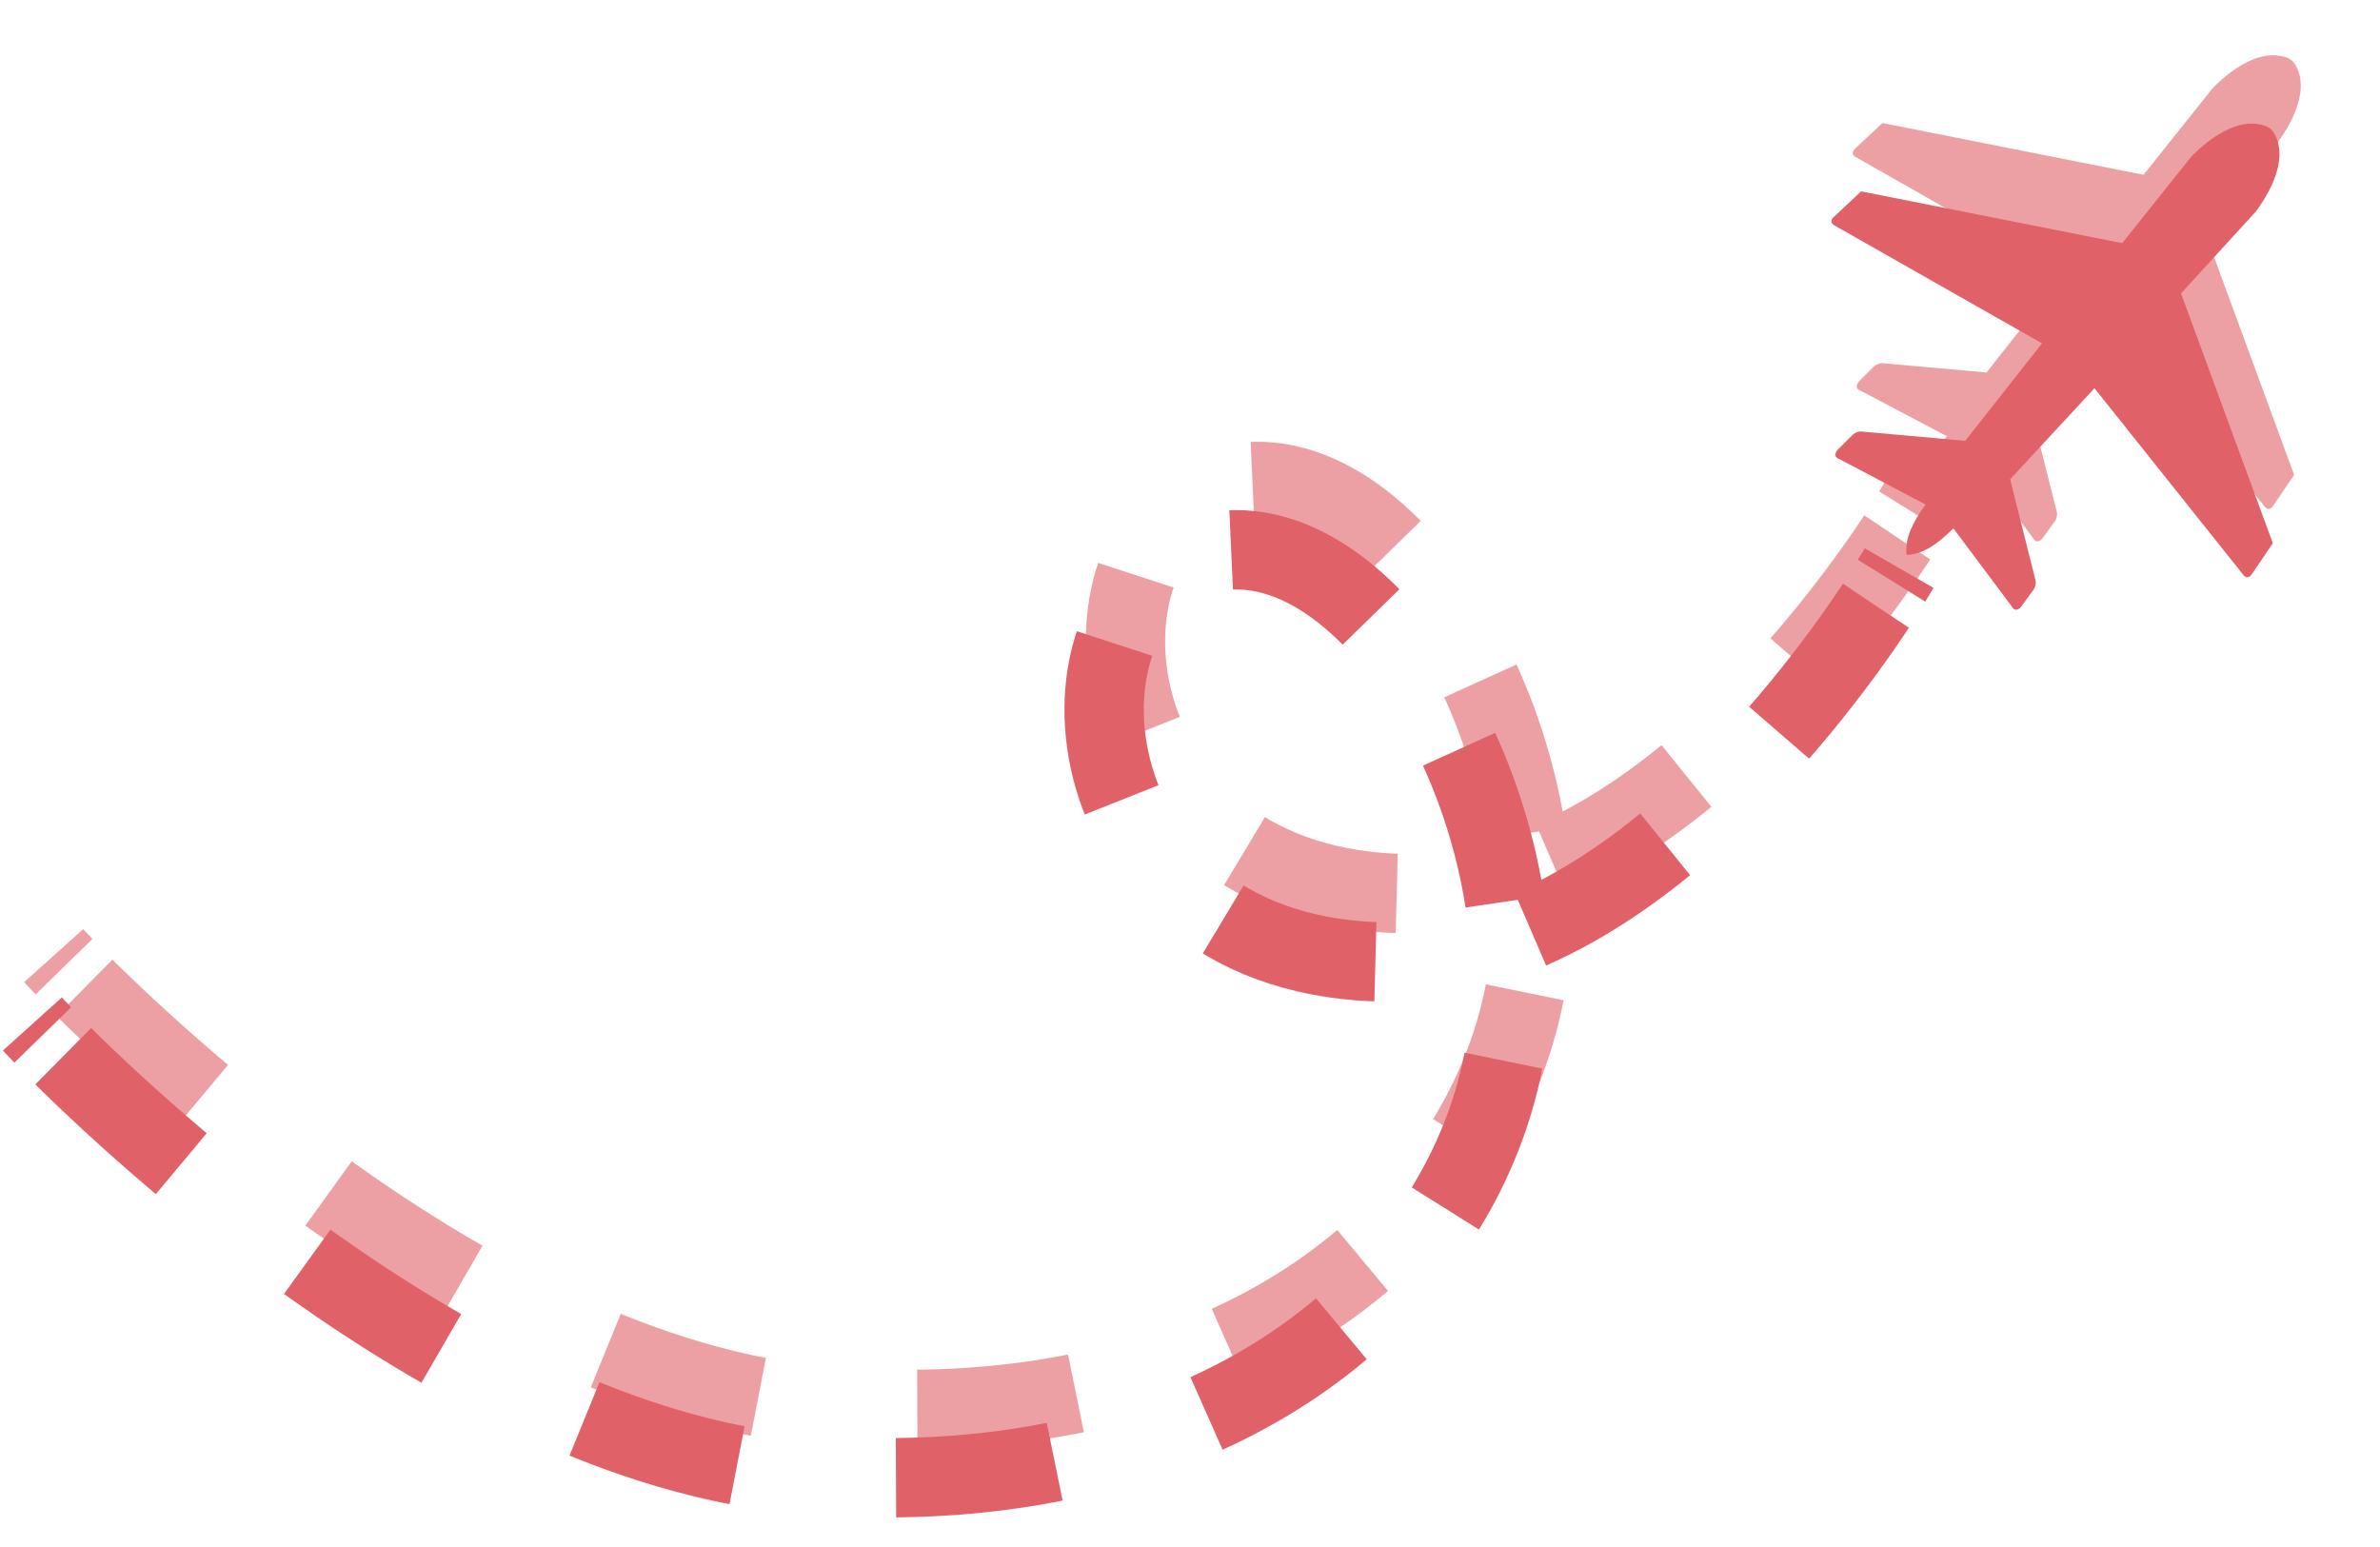 <svg width="300" height="195" viewBox="0 0 300 195" fill="none" xmlns="http://www.w3.org/2000/svg">
<g clip-path="url(#clip0_222_100)">
<g opacity="0.6">
<path d="M242.07 62.996C242.07 62.996 241.741 63.566 241.112 64.581" stroke="#E16168" stroke-width="10" stroke-miterlimit="10"/>
<path d="M239.145 67.748C230.624 80.58 204.739 114.976 173.944 112.497C136.14 109.479 134.232 65.229 155.29 61.004C176.348 56.779 197.861 95.35 192.235 124.878C186.61 154.406 155.701 181.255 104.329 177.268C62.574 174.032 20.22 134.147 9.368 123.243" stroke="#E16168" stroke-width="10" stroke-miterlimit="10" stroke-dasharray="20.13 20.13"/>
<path d="M8.078 121.842C7.21 120.953 6.766 120.459 6.766 120.459" stroke="#E16168" stroke-width="10" stroke-miterlimit="10"/>
<path fill-rule="evenodd" clip-rule="evenodd" d="M242.984 61.112C242.838 59.19 243.783 57.225 245.398 54.982L234.599 49.282C233.928 49.051 233.912 48.654 234.252 48.157L236.286 46.126C236.663 45.852 237.074 45.714 237.537 45.802L250.403 46.954L260.086 34.667L234.077 19.893C233.423 19.574 233.338 19.164 233.945 18.631L237.285 15.509L270.192 22.035L278.907 11.12C281.882 8.109 284.885 6.63 287.312 7.031C288.649 7.252 289.142 7.607 289.644 8.806C290.62 11.158 289.653 14.497 287.029 18.062L277.604 28.371L289.176 59.86L286.612 63.646C286.18 64.323 285.761 64.303 285.345 63.711L266.696 40.326L256.067 51.799L259.208 64.329C259.367 64.767 259.3 65.195 259.084 65.615L257.394 67.941C256.961 68.354 256.561 68.4 256.229 67.773L248.917 57.994C246.943 59.943 245.149 61.183 243.217 61.334C243.041 61.343 242.998 61.284 242.984 61.112Z" fill="#E16168"/>
</g>
<path d="M239.384 71.608C239.384 71.608 239.056 72.178 238.426 73.193" stroke="#E16168" stroke-width="10" stroke-miterlimit="10"/>
<path d="M236.459 76.361C227.939 89.192 202.053 123.588 171.258 121.109C133.454 118.092 131.547 73.841 152.604 69.616C173.662 65.391 195.175 103.962 189.55 133.49C183.924 163.019 153.015 189.868 101.644 185.88C59.888 182.644 17.534 142.759 6.683 131.856" stroke="#E16168" stroke-width="10" stroke-miterlimit="10" stroke-dasharray="20.13 20.13"/>
<path d="M5.392 130.455C4.524 129.565 4.08 129.072 4.08 129.072" stroke="#E16168" stroke-width="10" stroke-miterlimit="10"/>
<path fill-rule="evenodd" clip-rule="evenodd" d="M240.298 69.725C240.152 67.802 241.098 65.837 242.712 63.594L231.913 57.894C231.242 57.663 231.226 57.266 231.566 56.769L233.6 54.738C233.977 54.464 234.389 54.326 234.851 54.414L247.717 55.566L257.4 43.28L231.391 28.505C230.738 28.187 230.653 27.776 231.259 27.244L234.599 24.122L267.506 30.648L276.221 19.733C279.196 16.721 282.2 15.243 284.626 15.643C285.963 15.864 286.456 16.219 286.958 17.418C287.934 19.77 286.967 23.11 284.343 26.675L274.919 36.983L286.49 68.472L283.926 72.258C283.494 72.935 283.075 72.915 282.659 72.324L264.01 48.938L253.381 60.411L256.523 72.941C256.682 73.38 256.614 73.807 256.398 74.228L254.708 76.553C254.275 76.966 253.875 77.012 253.543 76.385L246.231 66.606C244.257 68.555 242.464 69.795 240.532 69.947C240.355 69.956 240.312 69.897 240.298 69.725Z" fill="#E16168"/>
</g>
<defs>
<clipPath id="clip0_222_100">
<rect width="300" height="194.258" fill="white"/>
</clipPath>
</defs>
</svg>
